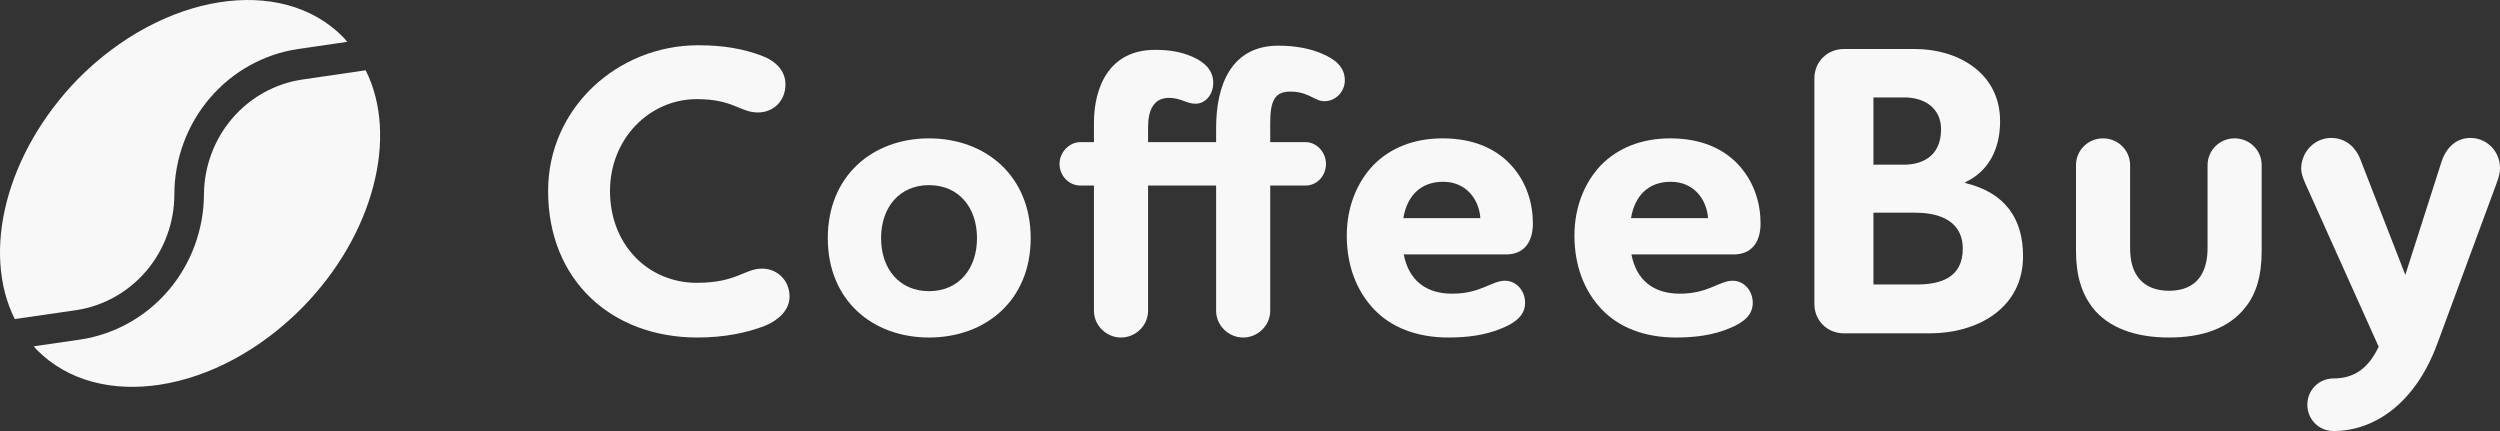 <svg width="174" height="30" viewBox="0 0 174 30" fill="none" xmlns="http://www.w3.org/2000/svg">
<rect x="0" y="0" width="174" height="30" fill="#333333" stroke="none"/>
<path d="M5.307 21.586C7.206 21.299 8.941 20.325 10.195 18.843C11.448 17.362 12.137 15.47 12.135 13.514C12.145 11.059 13.02 8.688 14.6 6.834C16.18 4.98 18.362 3.765 20.747 3.411L24.168 2.913C24.076 2.806 23.997 2.698 23.891 2.59C19.585 -1.795 11.316 -0.477 5.399 5.523C0.393 10.689 -1.298 17.55 1.027 22.205L5.307 21.586Z" fill="#F8F8F8"/>
<path d="M14.196 13.514C14.187 15.969 13.315 18.34 11.738 20.196C10.16 22.052 7.981 23.27 5.597 23.631L2.348 24.102L2.546 24.33C6.852 28.716 15.12 27.411 21.038 21.411C26.017 16.353 27.761 9.478 25.45 4.891L21.038 5.537C19.15 5.816 17.423 6.773 16.168 8.237C14.914 9.7 14.214 11.572 14.196 13.514Z" fill="#F8F8F8"/>
<path d="M54.667 5.881C54.667 7.044 53.811 7.828 52.756 7.828C51.5 7.828 51.044 6.899 48.505 6.899C45.195 6.899 42.456 9.659 42.456 13.291C42.456 17.04 45.11 19.684 48.505 19.684C51.272 19.684 51.814 18.696 53.041 18.696C54.097 18.696 54.953 19.51 54.953 20.643C54.953 21.602 54.154 22.299 53.241 22.677C51.957 23.171 50.388 23.491 48.533 23.491C42.599 23.491 38.148 19.539 38.148 13.291C38.148 7.509 42.998 3.15 48.59 3.15C50.416 3.15 51.757 3.411 53.013 3.876C54.011 4.254 54.667 4.923 54.667 5.881Z" fill="#F8F8F8"/>
<path d="M61.323 16.575C61.323 18.725 62.607 20.265 64.661 20.265C66.716 20.265 67.999 18.725 67.999 16.575C67.999 14.425 66.716 12.885 64.661 12.885C62.607 12.885 61.323 14.425 61.323 16.575ZM57.614 16.575C57.614 12.245 60.724 9.63 64.661 9.63C68.599 9.63 71.737 12.245 71.737 16.575C71.737 20.905 68.599 23.491 64.661 23.491C60.724 23.491 57.614 20.905 57.614 16.575Z" fill="#F8F8F8"/>
<path d="M79.906 9.892H84.642V8.904C84.642 5.911 85.697 3.179 88.978 3.179C90.148 3.179 91.204 3.382 92.002 3.731C92.972 4.138 93.6 4.69 93.6 5.591C93.6 6.375 92.972 7.044 92.174 7.044C91.774 7.044 91.46 6.811 91.061 6.637C90.604 6.434 90.205 6.375 89.806 6.375C88.721 6.375 88.408 7.015 88.408 8.555V9.892H90.861C91.66 9.892 92.288 10.618 92.288 11.403C92.288 12.245 91.66 12.914 90.861 12.914H88.408V21.631C88.408 22.648 87.552 23.491 86.525 23.491C85.498 23.491 84.642 22.648 84.642 21.631V12.914H79.906V21.631C79.906 22.648 79.05 23.491 78.022 23.491C76.995 23.491 76.139 22.648 76.139 21.631V12.914H75.198C74.399 12.914 73.743 12.245 73.743 11.403C73.743 10.618 74.399 9.892 75.198 9.892H76.139V8.555C76.139 6.027 77.224 3.47 80.391 3.47C81.418 3.47 82.216 3.615 82.958 3.935C83.843 4.312 84.442 4.893 84.442 5.765C84.442 6.579 83.9 7.218 83.215 7.218C82.901 7.218 82.673 7.131 82.359 7.015C82.045 6.899 81.731 6.811 81.361 6.811C80.219 6.811 79.906 7.799 79.906 8.845V9.892Z" fill="#F8F8F8"/>
<path d="M104.748 19.539C105.547 19.539 106.146 20.236 106.146 21.079C106.146 21.864 105.604 22.416 104.52 22.852C103.35 23.346 102.066 23.491 100.811 23.491C98.614 23.491 96.845 22.794 95.647 21.544C94.42 20.265 93.735 18.493 93.735 16.401C93.735 14.396 94.449 12.681 95.59 11.49C96.731 10.327 98.357 9.63 100.412 9.63C102.523 9.63 104.035 10.327 105.062 11.373C106.317 12.681 106.688 14.25 106.688 15.558C106.688 16.924 106.003 17.708 104.834 17.708H97.701C98.043 19.481 99.213 20.44 101.068 20.44C103.065 20.44 103.807 19.539 104.748 19.539ZM97.673 15.18H103.036C102.922 13.785 101.981 12.652 100.44 12.652C98.871 12.652 97.929 13.64 97.673 15.18Z" fill="#F8F8F8"/>
<path d="M120.594 19.539C121.392 19.539 121.992 20.236 121.992 21.079C121.992 21.864 121.45 22.416 120.365 22.852C119.196 23.346 117.912 23.491 116.656 23.491C114.46 23.491 112.691 22.794 111.492 21.544C110.266 20.265 109.581 18.493 109.581 16.401C109.581 14.396 110.294 12.681 111.435 11.49C112.577 10.327 114.203 9.63 116.257 9.63C118.368 9.63 119.88 10.327 120.907 11.373C122.163 12.681 122.534 14.25 122.534 15.558C122.534 16.924 121.849 17.708 120.679 17.708H113.547C113.889 19.481 115.059 20.44 116.913 20.44C118.91 20.44 119.652 19.539 120.594 19.539ZM113.518 15.18H118.882C118.768 13.785 117.826 12.652 116.286 12.652C114.716 12.652 113.775 13.64 113.518 15.18Z" fill="#F8F8F8"/>
<path d="M140.804 17.825C140.804 21.515 137.552 23.2 134.328 23.2H128.337C127.167 23.2 126.282 22.299 126.282 21.166V5.446C126.282 4.312 127.167 3.411 128.337 3.411H133.301C136.182 3.411 139.207 5.01 139.207 8.439C139.207 10.444 138.351 11.955 136.781 12.681V12.739C139.577 13.408 140.804 15.238 140.804 17.825ZM135.098 8.991C135.098 7.538 133.957 6.782 132.559 6.782H130.391V11.461H132.53C133.586 11.461 135.098 11.025 135.098 8.991ZM136.61 17.301C136.61 15.848 135.64 14.802 133.272 14.802H130.391V19.8H133.415C135.098 19.8 136.61 19.306 136.61 17.301Z" fill="#F8F8F8"/>
<path d="M144.489 17.447V11.49C144.489 10.473 145.316 9.63 146.372 9.63C147.427 9.63 148.255 10.473 148.255 11.49V17.214C148.255 17.97 148.369 18.522 148.626 19.016C149.025 19.742 149.767 20.236 150.965 20.236C152.163 20.236 152.905 19.742 153.276 19.016C153.533 18.522 153.647 17.97 153.647 17.214V11.49C153.647 10.473 154.474 9.63 155.53 9.63C156.586 9.63 157.413 10.473 157.413 11.49V17.447C157.413 19.19 157.042 20.44 156.272 21.399C155.131 22.852 153.276 23.491 150.965 23.491C148.626 23.491 146.743 22.823 145.63 21.399C144.888 20.411 144.489 19.19 144.489 17.447Z" fill="#F8F8F8"/>
<path d="M171.946 9.601C173.087 9.601 174 10.531 174 11.693C174 12.216 173.772 12.71 173.629 13.117L169.635 23.927C168.009 28.315 165.041 30 162.417 30C161.39 30 160.591 29.186 160.591 28.169C160.591 27.152 161.39 26.339 162.417 26.339C163.843 26.339 164.842 25.641 165.555 24.13L160.619 13.146C160.448 12.768 160.163 12.187 160.163 11.751C160.163 10.56 161.104 9.601 162.245 9.601C163.415 9.601 164.014 10.444 164.243 10.996L167.41 19.132L169.892 11.373C170.234 10.24 170.976 9.601 171.946 9.601Z" fill="#F8F8F8"/>
</svg>
